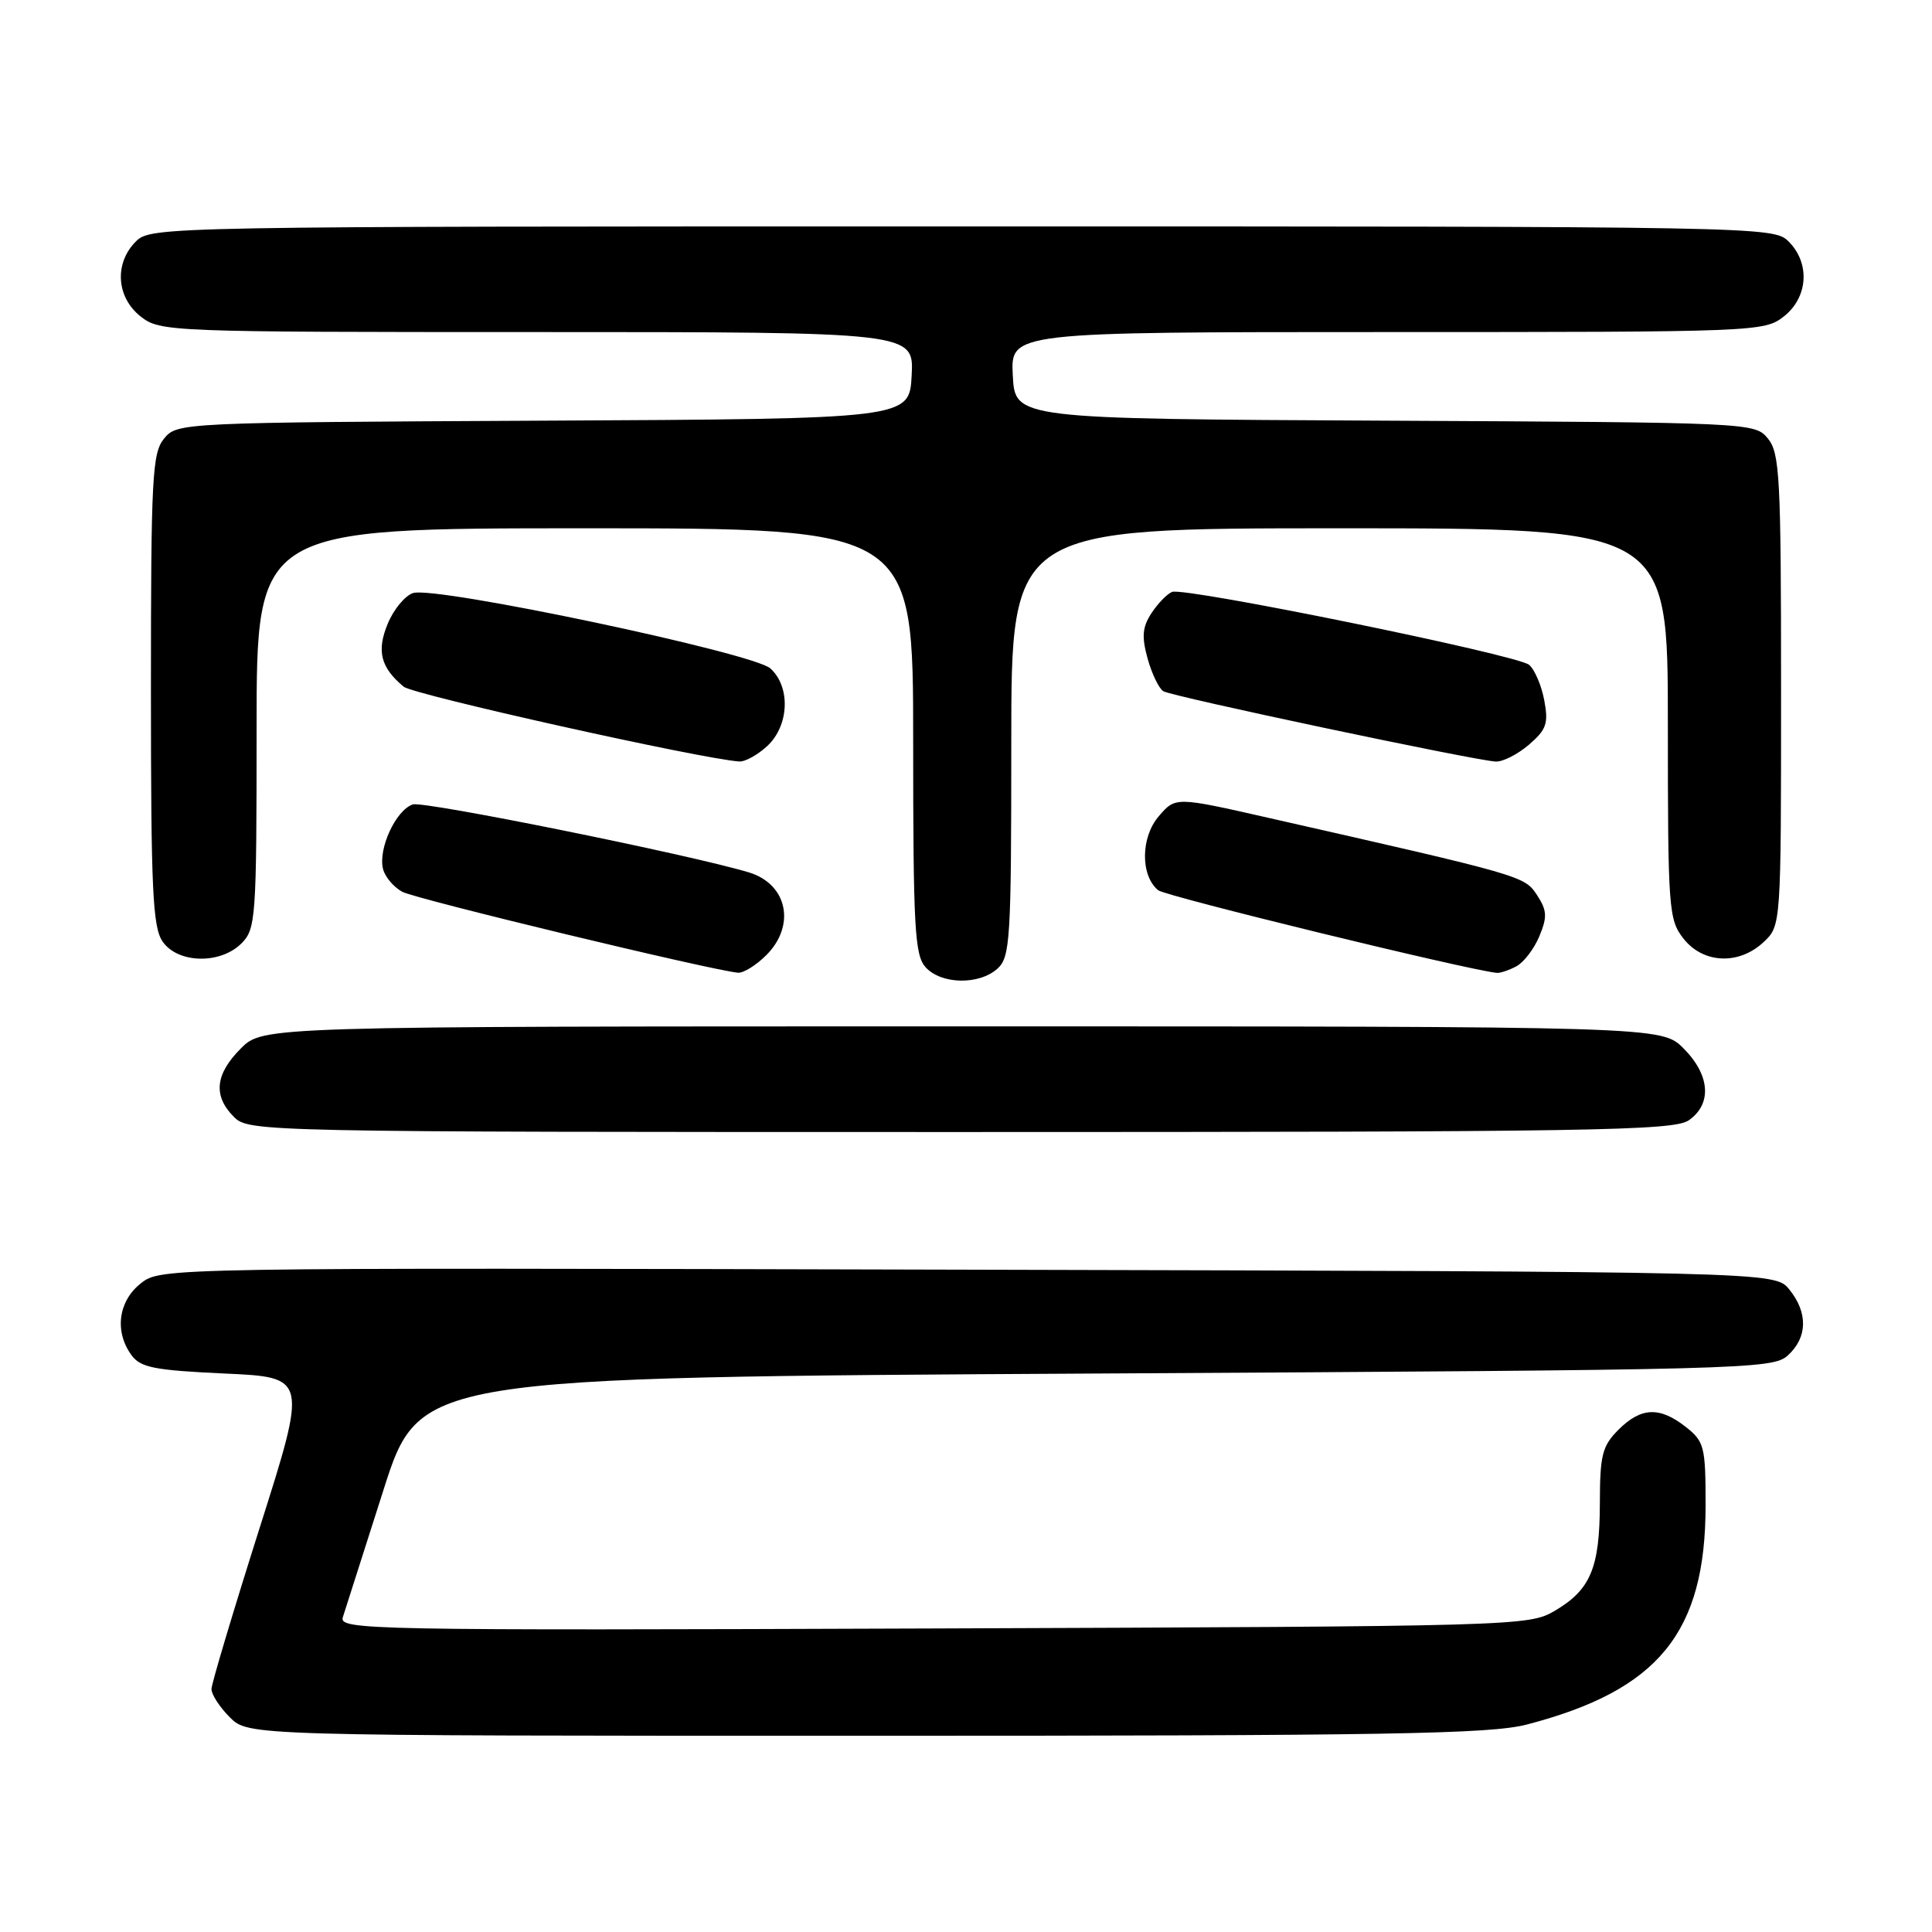 <?xml version="1.0" encoding="UTF-8" standalone="no"?>
<!DOCTYPE svg PUBLIC "-//W3C//DTD SVG 1.1//EN" "http://www.w3.org/Graphics/SVG/1.1/DTD/svg11.dtd" >
<svg xmlns="http://www.w3.org/2000/svg" xmlns:xlink="http://www.w3.org/1999/xlink" version="1.1" viewBox="0 0 256 256">
 <g >
 <path fill="currentColor"
d=" M 202.31 228.51 C 219.78 223.96 226.00 216.32 226.00 199.45 C 226.00 191.67 225.83 191.01 223.37 189.07 C 219.90 186.35 217.45 186.46 214.45 189.45 C 212.30 191.61 212.00 192.80 211.99 199.20 C 211.97 207.77 210.76 210.65 206.00 213.45 C 202.56 215.46 201.14 215.50 123.67 215.78 C 48.49 216.05 44.87 215.98 45.43 214.28 C 45.74 213.30 48.16 205.75 50.79 197.50 C 55.57 182.50 55.57 182.50 145.18 182.00 C 231.52 181.52 234.87 181.43 236.90 179.60 C 239.51 177.23 239.59 173.94 237.09 170.86 C 235.18 168.50 235.18 168.50 128.24 168.24 C 21.30 167.97 21.30 167.97 18.65 170.06 C 15.67 172.41 15.14 176.44 17.42 179.56 C 18.62 181.21 20.44 181.57 29.79 182.00 C 40.74 182.50 40.74 182.50 34.39 202.50 C 30.90 213.50 28.04 223.08 28.02 223.80 C 28.01 224.51 29.10 226.20 30.45 227.55 C 32.91 230.00 32.91 230.00 114.74 230.00 C 184.06 230.00 197.46 229.77 202.31 228.51 Z  M 223.78 148.44 C 226.88 146.27 226.60 142.45 223.08 138.92 C 220.15 136.00 220.15 136.00 127.50 136.00 C 34.85 136.00 34.85 136.00 31.92 138.92 C 28.50 142.34 28.21 145.21 31.00 148.00 C 32.97 149.97 34.33 150.00 127.28 150.00 C 210.99 150.00 221.80 149.83 223.78 148.44 Z  M 132.17 128.35 C 133.86 126.82 134.00 124.54 134.00 98.35 C 134.00 70.00 134.00 70.00 177.50 70.00 C 221.00 70.00 221.00 70.00 221.00 95.87 C 221.00 120.52 221.10 121.85 223.07 124.37 C 225.69 127.70 230.41 127.90 233.69 124.83 C 236.00 122.65 236.00 122.65 236.00 91.44 C 236.00 63.18 235.83 60.02 234.25 58.10 C 232.52 56.00 232.05 55.98 183.50 55.74 C 134.50 55.50 134.50 55.50 134.20 49.75 C 133.90 44.00 133.90 44.00 183.82 44.00 C 232.80 44.00 233.78 43.96 236.37 41.93 C 239.59 39.39 239.88 34.88 237.00 32.00 C 235.02 30.02 233.67 30.00 127.50 30.00 C 21.33 30.00 19.98 30.02 18.00 32.00 C 15.12 34.88 15.41 39.39 18.63 41.93 C 21.22 43.96 22.20 44.00 71.18 44.00 C 121.10 44.00 121.10 44.00 120.80 49.75 C 120.50 55.50 120.50 55.50 72.00 55.74 C 23.96 55.98 23.48 56.01 21.75 58.10 C 20.17 60.02 20.00 63.18 20.00 91.39 C 20.00 117.98 20.23 122.88 21.56 124.78 C 23.59 127.68 29.20 127.80 32.00 125.00 C 33.90 123.10 34.00 121.67 34.00 96.50 C 34.00 70.00 34.00 70.00 77.50 70.00 C 121.00 70.00 121.00 70.00 121.00 98.17 C 121.00 122.98 121.20 126.56 122.65 128.17 C 124.72 130.45 129.74 130.54 132.17 128.35 Z  M 101.55 126.55 C 105.48 122.61 104.33 117.14 99.24 115.60 C 91.50 113.26 56.20 106.12 54.71 106.59 C 52.46 107.31 50.06 112.51 50.76 115.17 C 51.03 116.21 52.18 117.56 53.31 118.17 C 55.12 119.14 94.39 128.60 97.80 128.89 C 98.51 128.95 100.20 127.90 101.55 126.55 Z  M 200.93 128.04 C 201.92 127.51 203.29 125.71 203.98 124.04 C 205.04 121.49 204.99 120.63 203.66 118.60 C 202.00 116.07 201.80 116.01 168.13 108.38 C 155.76 105.57 155.76 105.57 153.54 108.16 C 151.14 110.95 151.10 116.01 153.46 117.96 C 154.40 118.75 194.23 128.47 198.32 128.91 C 198.76 128.96 199.94 128.57 200.93 128.04 Z  M 101.69 98.83 C 104.58 96.11 104.77 91.01 102.08 88.57 C 99.80 86.51 57.73 77.63 54.74 78.58 C 53.68 78.92 52.17 80.73 51.39 82.62 C 49.87 86.24 50.43 88.45 53.49 90.99 C 54.78 92.06 92.81 100.54 97.94 100.90 C 98.73 100.96 100.41 100.02 101.69 98.83 Z  M 202.59 98.68 C 204.92 96.67 205.20 95.86 204.62 92.78 C 204.25 90.81 203.34 88.70 202.61 88.09 C 201.00 86.76 157.02 77.78 155.31 78.43 C 154.65 78.69 153.43 79.95 152.58 81.24 C 151.37 83.09 151.26 84.35 152.06 87.25 C 152.62 89.27 153.56 91.23 154.15 91.59 C 155.28 92.29 195.29 100.75 198.19 100.91 C 199.13 100.96 201.10 99.95 202.59 98.68 Z "/>
</g>
</svg>